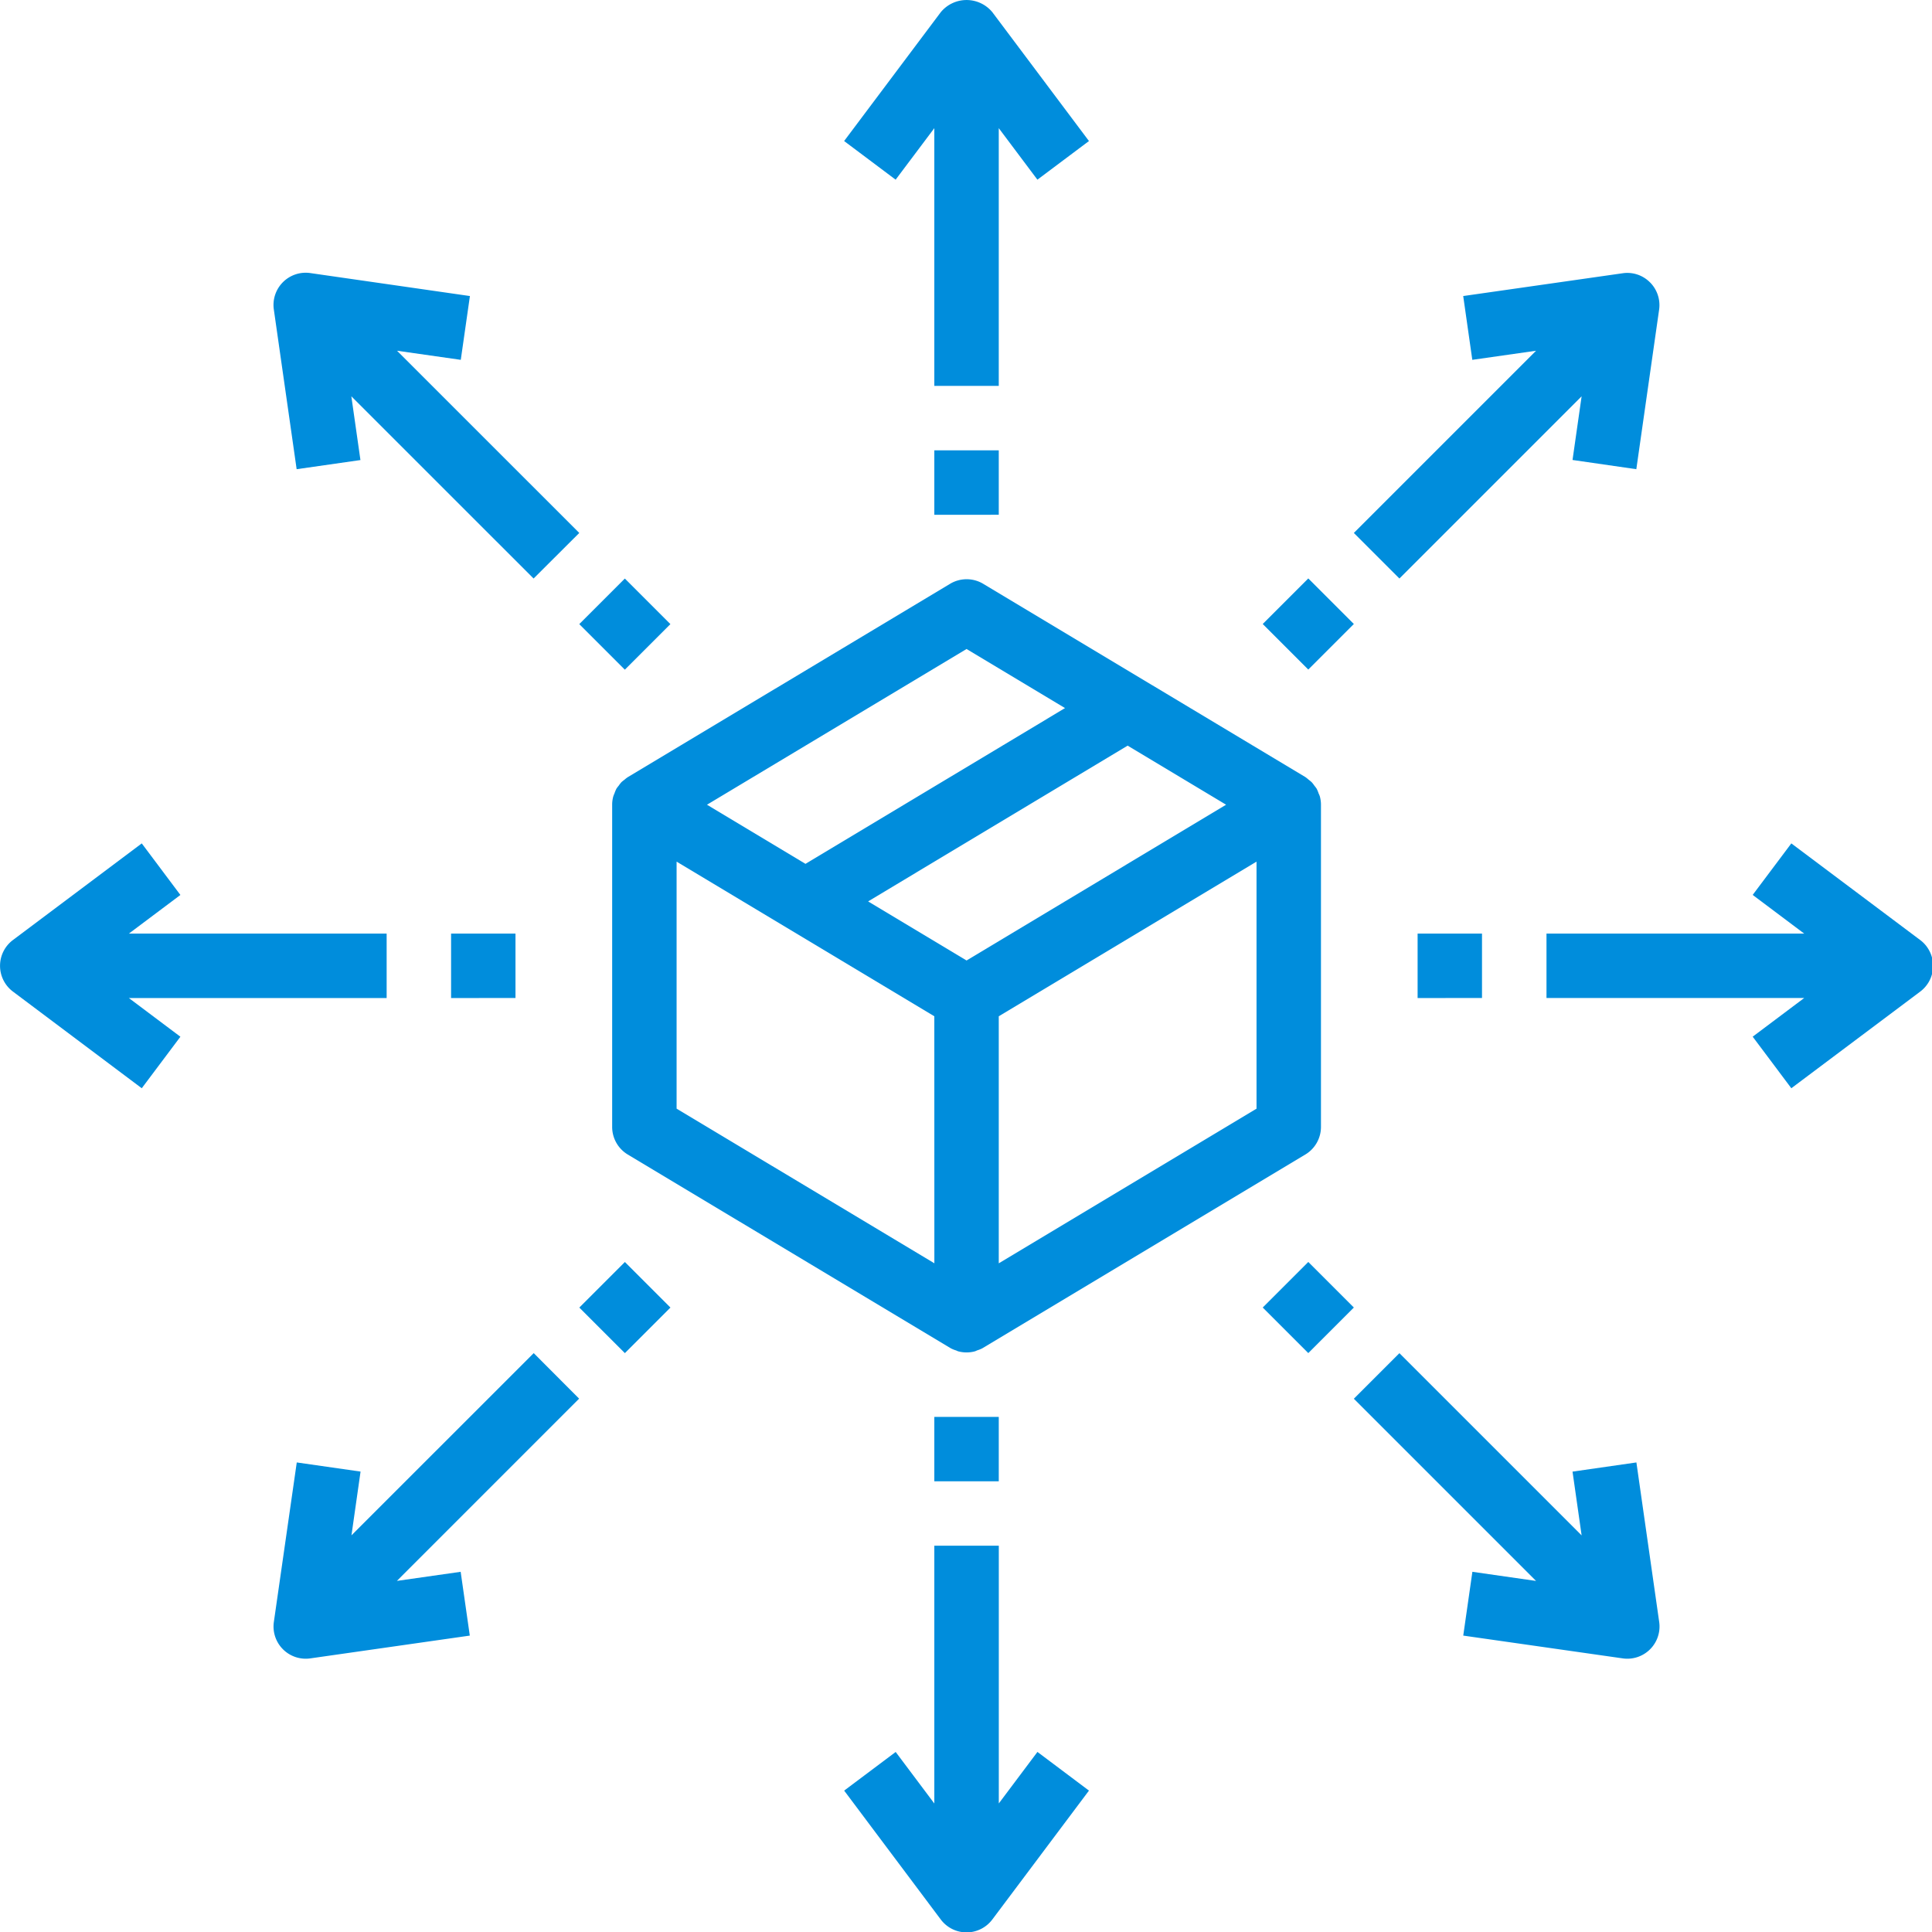 <svg xmlns="http://www.w3.org/2000/svg" xmlns:xlink="http://www.w3.org/1999/xlink" width="48" height="48" viewBox="0 0 48 48"><defs><path id="wnu3a" d="M423.218 1168.545l-6.404 3.842v-6.138l6.404-3.842zm-7.204-3.682l-2.446-1.468 6.448-3.87 2.446 1.468zm-.8 7.523l-6.404-3.842v-6.137l6.403 3.842zm.8-15.262l2.446 1.468-6.448 3.87-2.447-1.469zm8.777 3.661a.61.61 0 0 0-.03-.072.845.845 0 0 0-.049-.118.812.812 0 0 0-.055-.073.762.762 0 0 0-.07-.09.901.901 0 0 0-.074-.06.901.901 0 0 0-.08-.065l-8.005-4.802a.8.8 0 0 0-.824 0l-8.005 4.802a.7.7 0 0 0-.084.065.918.918 0 0 0-.075.06.845.845 0 0 0-.069.089.712.712 0 0 0-.056.074.843.843 0 0 0-.048.115.81.81 0 0 0-.03.076.774.774 0 0 0-.028.207v8.005a.8.8 0 0 0 .388.686l8.005 4.802.008.004.01.007c.041.021.085.04.13.053.019.007.036.017.056.023.136.037.28.037.416 0 .02-.006.037-.016.055-.023a.772.772 0 0 0 .131-.053l.01-.007.008-.004 8.004-4.802a.8.8 0 0 0 .389-.686v-8.005c0-.07-.01-.14-.028-.208z"/><path id="wnu3b" d="M416.654 1141.302a.83.83 0 0 0-1.28 0l-2.402 3.202 1.28.96.961-1.28v6.403h1.601v-6.403l.96 1.28 1.281-.96z"/><path id="wnu3c" d="M417.775 1184.526l-.96 1.28v-6.403h-1.602v6.404l-.96-1.28-1.28.96 2.4 3.202a.8.8 0 0 0 1.281 0l2.401-3.202z"/><path id="wnu3d" d="M415.213 1153.79v-1.602h1.601v1.601z"/><path id="wnu3e" d="M415.213 1177.803v-1.601h1.601v1.6z"/><path id="wnu3f" d="M401.606 1164.195h-6.404l1.28-.96-.96-1.281-3.201 2.401a.8.8 0 0 0 0 1.28l3.201 2.402.96-1.28-1.28-.961h6.404z"/><path id="wnu3g" d="M439.867 1164.515a.802.802 0 0 0-.16-.16l-3.202-2.401-.96 1.28 1.28.961h-6.403v1.6h6.403l-1.28.961.96 1.281 3.202-2.401a.8.8 0 0 0 .16-1.12z"/><path id="wnu3h" d="M403.207 1165.796v-1.601h1.6v1.6z"/><path id="wnu3i" d="M427.22 1165.796v-1.601h1.6v1.6z"/><path id="wnu3j" d="M406.392 1154.241l-4.528-4.527 1.584.226.227-1.585-3.961-.57a.8.8 0 0 0-.91.91l.566 3.962 1.585-.227-.226-1.584 4.528 4.527z"/><path id="wnu3k" d="M433.222 1181.296l-.566-3.962-1.587.228.226 1.584-4.527-4.527-1.132 1.132 4.527 4.527-1.582-.227-.227 1.585 3.962.566a.8.8 0 0 0 .906-.906z"/><path id="wnu3l" d="M407.524 1157.638l-1.132-1.132 1.132-1.132 1.132 1.132z"/><path id="wnu3m" d="M424.504 1174.617l-1.132-1.132 1.132-1.132 1.132 1.132z"/><path id="wnu3n" d="M401.861 1180.277l4.527-4.528-1.128-1.131-4.528 4.527.226-1.584-1.585-.227-.569 3.962a.8.8 0 0 0 .906.906l3.962-.566-.227-1.585z"/><path id="wnu3o" d="M432.994 1148.016a.792.792 0 0 0-.68-.227l-3.961.566.226 1.585 1.584-.226-4.527 4.527 1.132 1.132 4.527-4.527-.226 1.582 1.585.229.566-3.962a.8.8 0 0 0-.226-.68z"/><path id="wnu3p" d="M407.525 1174.618l-1.132-1.132 1.132-1.132 1.132 1.132z"/><path id="wnu3q" d="M424.504 1157.635l-1.132-1.132 1.132-1.132 1.132 1.132z"/></defs><g><g transform="translate(-392 -1141)"><g><g><g><use fill="#008ddc" xlink:href="#wnu3a"/></g></g></g><g><g><g><use fill="#008ddc" xlink:href="#wnu3b"/></g></g></g><g><g><g><use fill="#008ddc" xlink:href="#wnu3c"/></g></g></g><g><g><g><use fill="#008ddc" xlink:href="#wnu3d"/></g></g></g><g><g><g><use fill="#008ddc" xlink:href="#wnu3e"/></g></g></g><g><g><g><use fill="#008ddc" xlink:href="#wnu3f"/></g></g></g><g><g><g><use fill="#008ddc" xlink:href="#wnu3g"/></g></g></g><g><g><g><use fill="#008ddc" xlink:href="#wnu3h"/></g></g></g><g><g><g><use fill="#008ddc" xlink:href="#wnu3i"/></g></g></g><g><g><g><use fill="#008ddc" xlink:href="#wnu3j"/></g></g></g><g><g><g><use fill="#008ddc" xlink:href="#wnu3k"/></g></g></g><g><g><g><use fill="#008ddc" xlink:href="#wnu3l"/></g></g></g><g><g><g><use fill="#008ddc" xlink:href="#wnu3m"/></g></g></g><g><g><g><use fill="#008ddc" xlink:href="#wnu3n"/></g></g></g><g><g><g><use fill="#008ddc" xlink:href="#wnu3o"/></g></g></g><g><g><g><use fill="#008ddc" xlink:href="#wnu3p"/></g></g></g><g><g><g><use fill="#008ddc" xlink:href="#wnu3q"/></g></g></g></g></g></svg>
